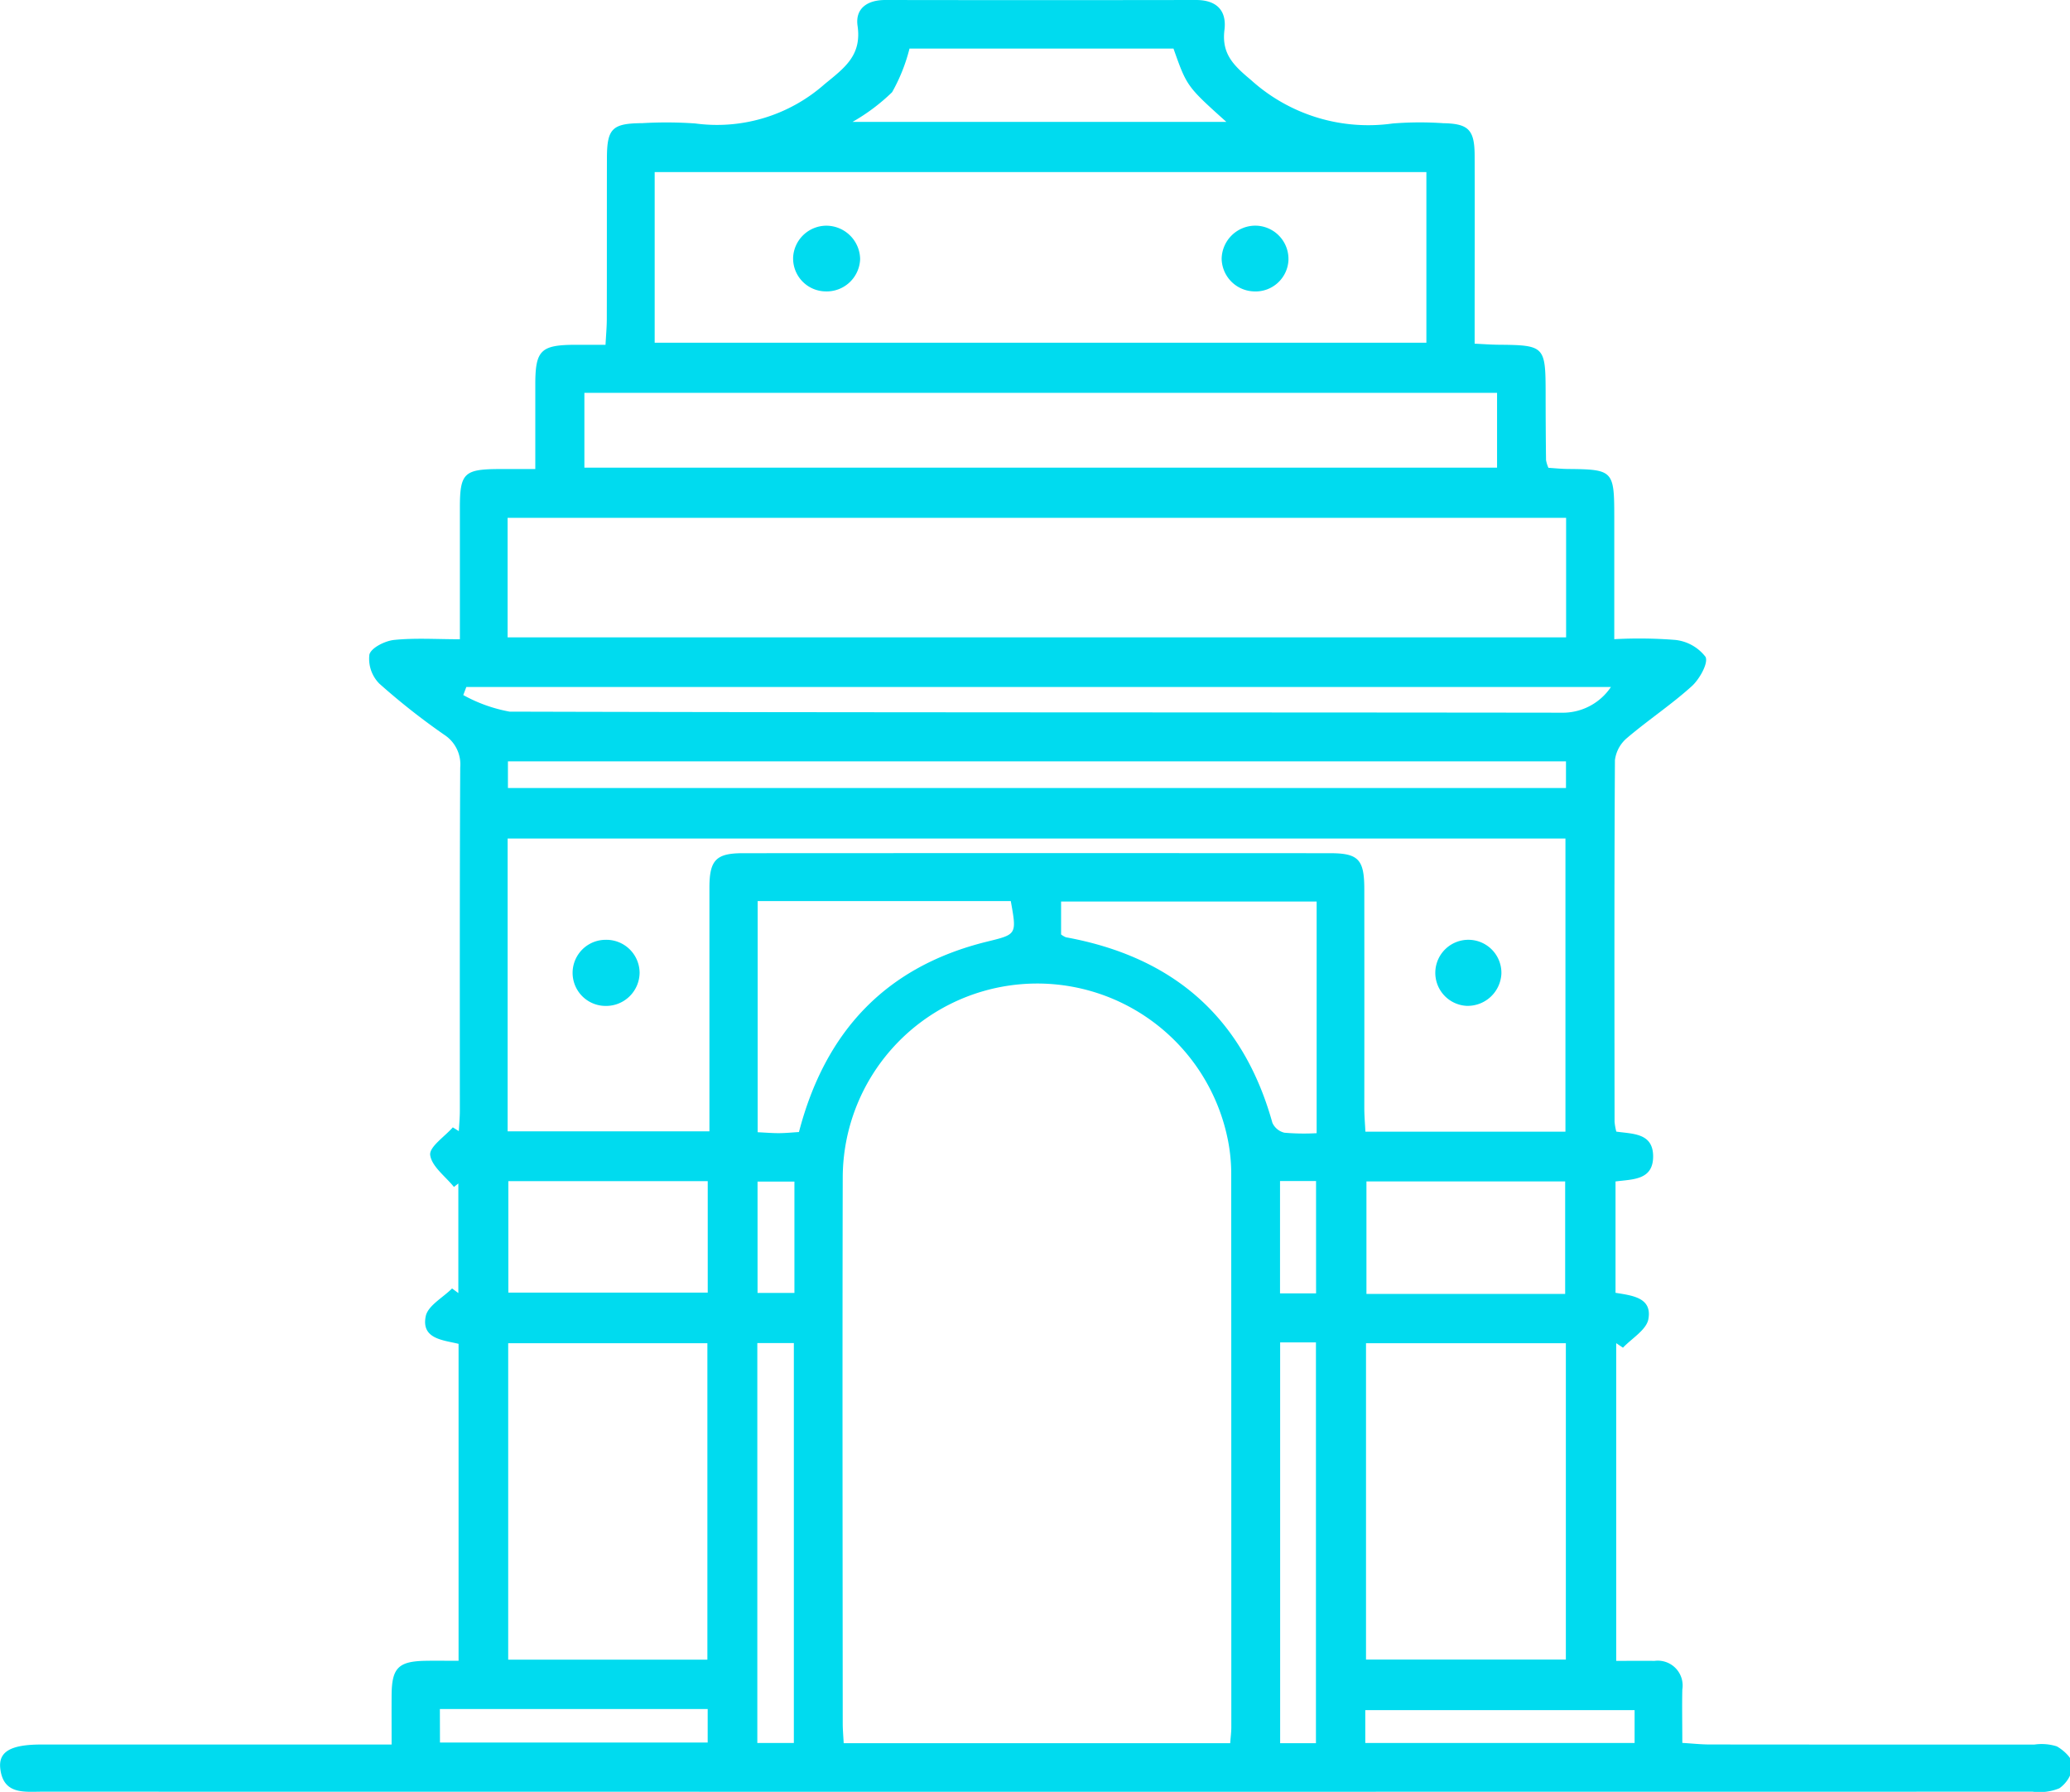 <svg xmlns="http://www.w3.org/2000/svg" xmlns:xlink="http://www.w3.org/1999/xlink" width="119" height="103" viewBox="0 0 119 103">
  <defs>
    <clipPath id="clip-path">
      <rect id="Rectangle_1832" data-name="Rectangle 1832" width="119" height="103" transform="translate(-1953 4180)" fill="#fff"/>
    </clipPath>
    <clipPath id="clip-path-2">
      <rect id="Rectangle_1833" data-name="Rectangle 1833" width="119.153" height="103" fill="none"/>
    </clipPath>
  </defs>
  <g id="Mask_Group_15" data-name="Mask Group 15" transform="translate(1953 -4180)" clip-path="url(#clip-path)">
    <g id="Group_142871" data-name="Group 142871" transform="translate(-1953 4180)">
      <g id="Group_142870" data-name="Group 142870" clip-path="url(#clip-path-2)">
        <path id="Path_41627" data-name="Path 41627" d="M26.438,36.746c0-2.65,0-5.111,0-7.573,0-1.964.244-2.2,2.216-2.212.652,0,1.305,0,2.119,0,0-1.706,0-3.281,0-4.855,0-1.976.315-2.281,2.312-2.287.525,0,1.05,0,1.725,0,.029-.547.073-1.013.074-1.48.007-3.089,0-6.179.007-9.268.006-1.69.311-1.98,2.037-1.992a23.5,23.5,0,0,1,3.043.018A9.339,9.339,0,0,0,47.4,4.841c1.15-.942,2.148-1.651,1.9-3.355C49.155.49,49.86,0,50.884,0q8.937.014,17.874,0c1.185,0,1.772.606,1.633,1.721-.172,1.381.531,2.047,1.525,2.877a10.052,10.052,0,0,0,8.148,2.5,19.608,19.608,0,0,1,2.91-.016c1.438.026,1.79.374,1.8,1.827.013,3.089,0,6.179,0,9.268v1.578c.518.024.942.057,1.367.061,2.658.023,2.71.076,2.714,2.789q0,1.92.023,3.839a1.916,1.916,0,0,0,.138.447c.372.023.756.064,1.14.067,2.573.023,2.644.093,2.645,2.722q0,2.78,0,5.561v1.5a26.368,26.368,0,0,1,3.5.042,2.53,2.53,0,0,1,1.744.971c.181.346-.339,1.283-.787,1.688-1.175,1.062-2.51,1.946-3.719,2.974a1.984,1.984,0,0,0-.7,1.281c-.042,6.929-.028,13.858-.021,20.787a3.5,3.5,0,0,0,.1.562c.943.14,2.122.068,2.117,1.434s-1.177,1.3-2.162,1.432v6.4c.964.158,2.119.275,1.888,1.517-.115.615-.951,1.1-1.46,1.638l-.388-.26V95.47c.745,0,1.474-.01,2.2,0a1.428,1.428,0,0,1,1.6,1.648c-.021.968,0,1.938,0,3.066.551.033,1.054.09,1.557.091q9.334.009,18.669.007a2.9,2.9,0,0,1,1.3.1c.406.224.92.709.924,1.086a1.841,1.841,0,0,1-.777,1.326,3.039,3.039,0,0,1-1.539.194q-57.2.01-114.4,0c-1.047,0-2.264.188-2.432-1.342-.107-.975.627-1.369,2.371-1.369q9.2,0,18.4,0h1.727c0-1.032-.006-1.942,0-2.853.013-1.555.392-1.933,1.961-1.959.6-.01,1.209,0,1.888,0V77.246c-.876-.218-2.154-.273-1.888-1.585.124-.61.987-1.07,1.515-1.6l.36.266v-6.3l-.253.2c-.489-.608-1.278-1.176-1.365-1.836-.061-.465.832-1.056,1.3-1.59l.346.217c.02-.389.059-.778.059-1.168,0-6.576-.012-13.152.021-19.728a2.028,2.028,0,0,0-.912-1.882,39.2,39.2,0,0,1-3.74-2.946,2.029,2.029,0,0,1-.569-1.669c.1-.39.9-.787,1.42-.841,1.208-.123,2.438-.039,3.784-.039M70.722,100.2c.028-.383.064-.643.064-.9q0-15.885-.005-31.771a10.023,10.023,0,0,0-.186-1.972A11.179,11.179,0,0,0,48.447,67.7c-.024,10.458-.007,20.916,0,31.374,0,.349.033.7.055,1.126ZM90.032,29.767H29.181v6.868H90.032ZM37.636,19.7H82V9.89H37.636ZM29.183,65.03h11.6c0-4.739,0-9.369,0-14,0-1.588.378-1.986,1.922-1.987q16.876-.01,33.752,0c1.637,0,1.972.359,1.974,2.061q.007,6.287,0,12.574c0,.465.042.93.063,1.371h11.5V48.2H29.183Zm4.412-38.15H86.063v-4.3H33.595Zm7.071,50.331H29.215V95.4H40.666Zm49.352,0H78.529V95.395H90.018ZM26.808,39.489l-.175.464a8.66,8.66,0,0,0,2.666.953c20.2.055,40.406.035,60.61.061a3.337,3.337,0,0,0,2.7-1.478ZM43.557,51.795V65.082c.47.022.858.056,1.245.053s.771-.043,1.128-.064c1.511-5.8,5.013-9.514,10.794-10.94,1.726-.426,1.735-.389,1.384-2.336Zm32.134.026H61v1.892a1.135,1.135,0,0,0,.278.163C67.426,55,71.451,58.458,73.146,64.537a1.011,1.011,0,0,0,.695.573,13.161,13.161,0,0,0,1.85.027Zm14.334-8.059H29.2v1.533H90.025ZM70.5,7.006c-2.27-2.04-2.27-2.04-3.038-4.213H52.285a10.091,10.091,0,0,1-1,2.507,11.253,11.253,0,0,1-2.276,1.707ZM29.224,74.3H40.686V67.892H29.224ZM89.978,67.91H78.554v6.466H89.978ZM45.637,77.2h-2.1V100.19h2.1ZM73.593,100.2h2.058V77.162H73.593Zm-48.3-.038h15.39V98.237H25.288ZM93.97,98.3H78.487v1.889H93.97Zm-48.3-30.381h-2.12v6.4h2.12Zm29.987-.033H73.586v6.46h2.072Z" transform="translate(0 0)" fill="#00dbef"/>
        <path id="Path_41628" data-name="Path 41628" d="M268.983,50.938a1.893,1.893,0,0,1-2.013,1.818,1.915,1.915,0,0,1-1.829-1.878,1.94,1.94,0,0,1,1.955-1.9,1.915,1.915,0,0,1,1.886,1.957" transform="translate(-194.911 -36.007)" fill="#00dbef"/>
        <path id="Path_41629" data-name="Path 41629" d="M175.983,50.895a1.924,1.924,0,0,1-1.989,1.858,1.893,1.893,0,0,1-1.862-1.971,1.921,1.921,0,0,1,1.909-1.806,1.95,1.95,0,0,1,1.942,1.919" transform="translate(-126.536 -36.003)" fill="#00dbef"/>
        <path id="Path_41630" data-name="Path 41630" d="M128.123,205.846a1.928,1.928,0,0,1-1.946,1.908,1.9,1.9,0,1,1-.012-3.8,1.909,1.909,0,0,1,1.958,1.89" transform="translate(-91.353 -149.932)" fill="#00dbef"/>
        <path id="Path_41631" data-name="Path 41631" d="M315.177,205.905a1.943,1.943,0,0,1-2.011,1.846,1.9,1.9,0,1,1,2.011-1.846" transform="translate(-228.865 -149.934)" fill="#00dbef"/>
      </g>
    </g>
  </g>
</svg>
